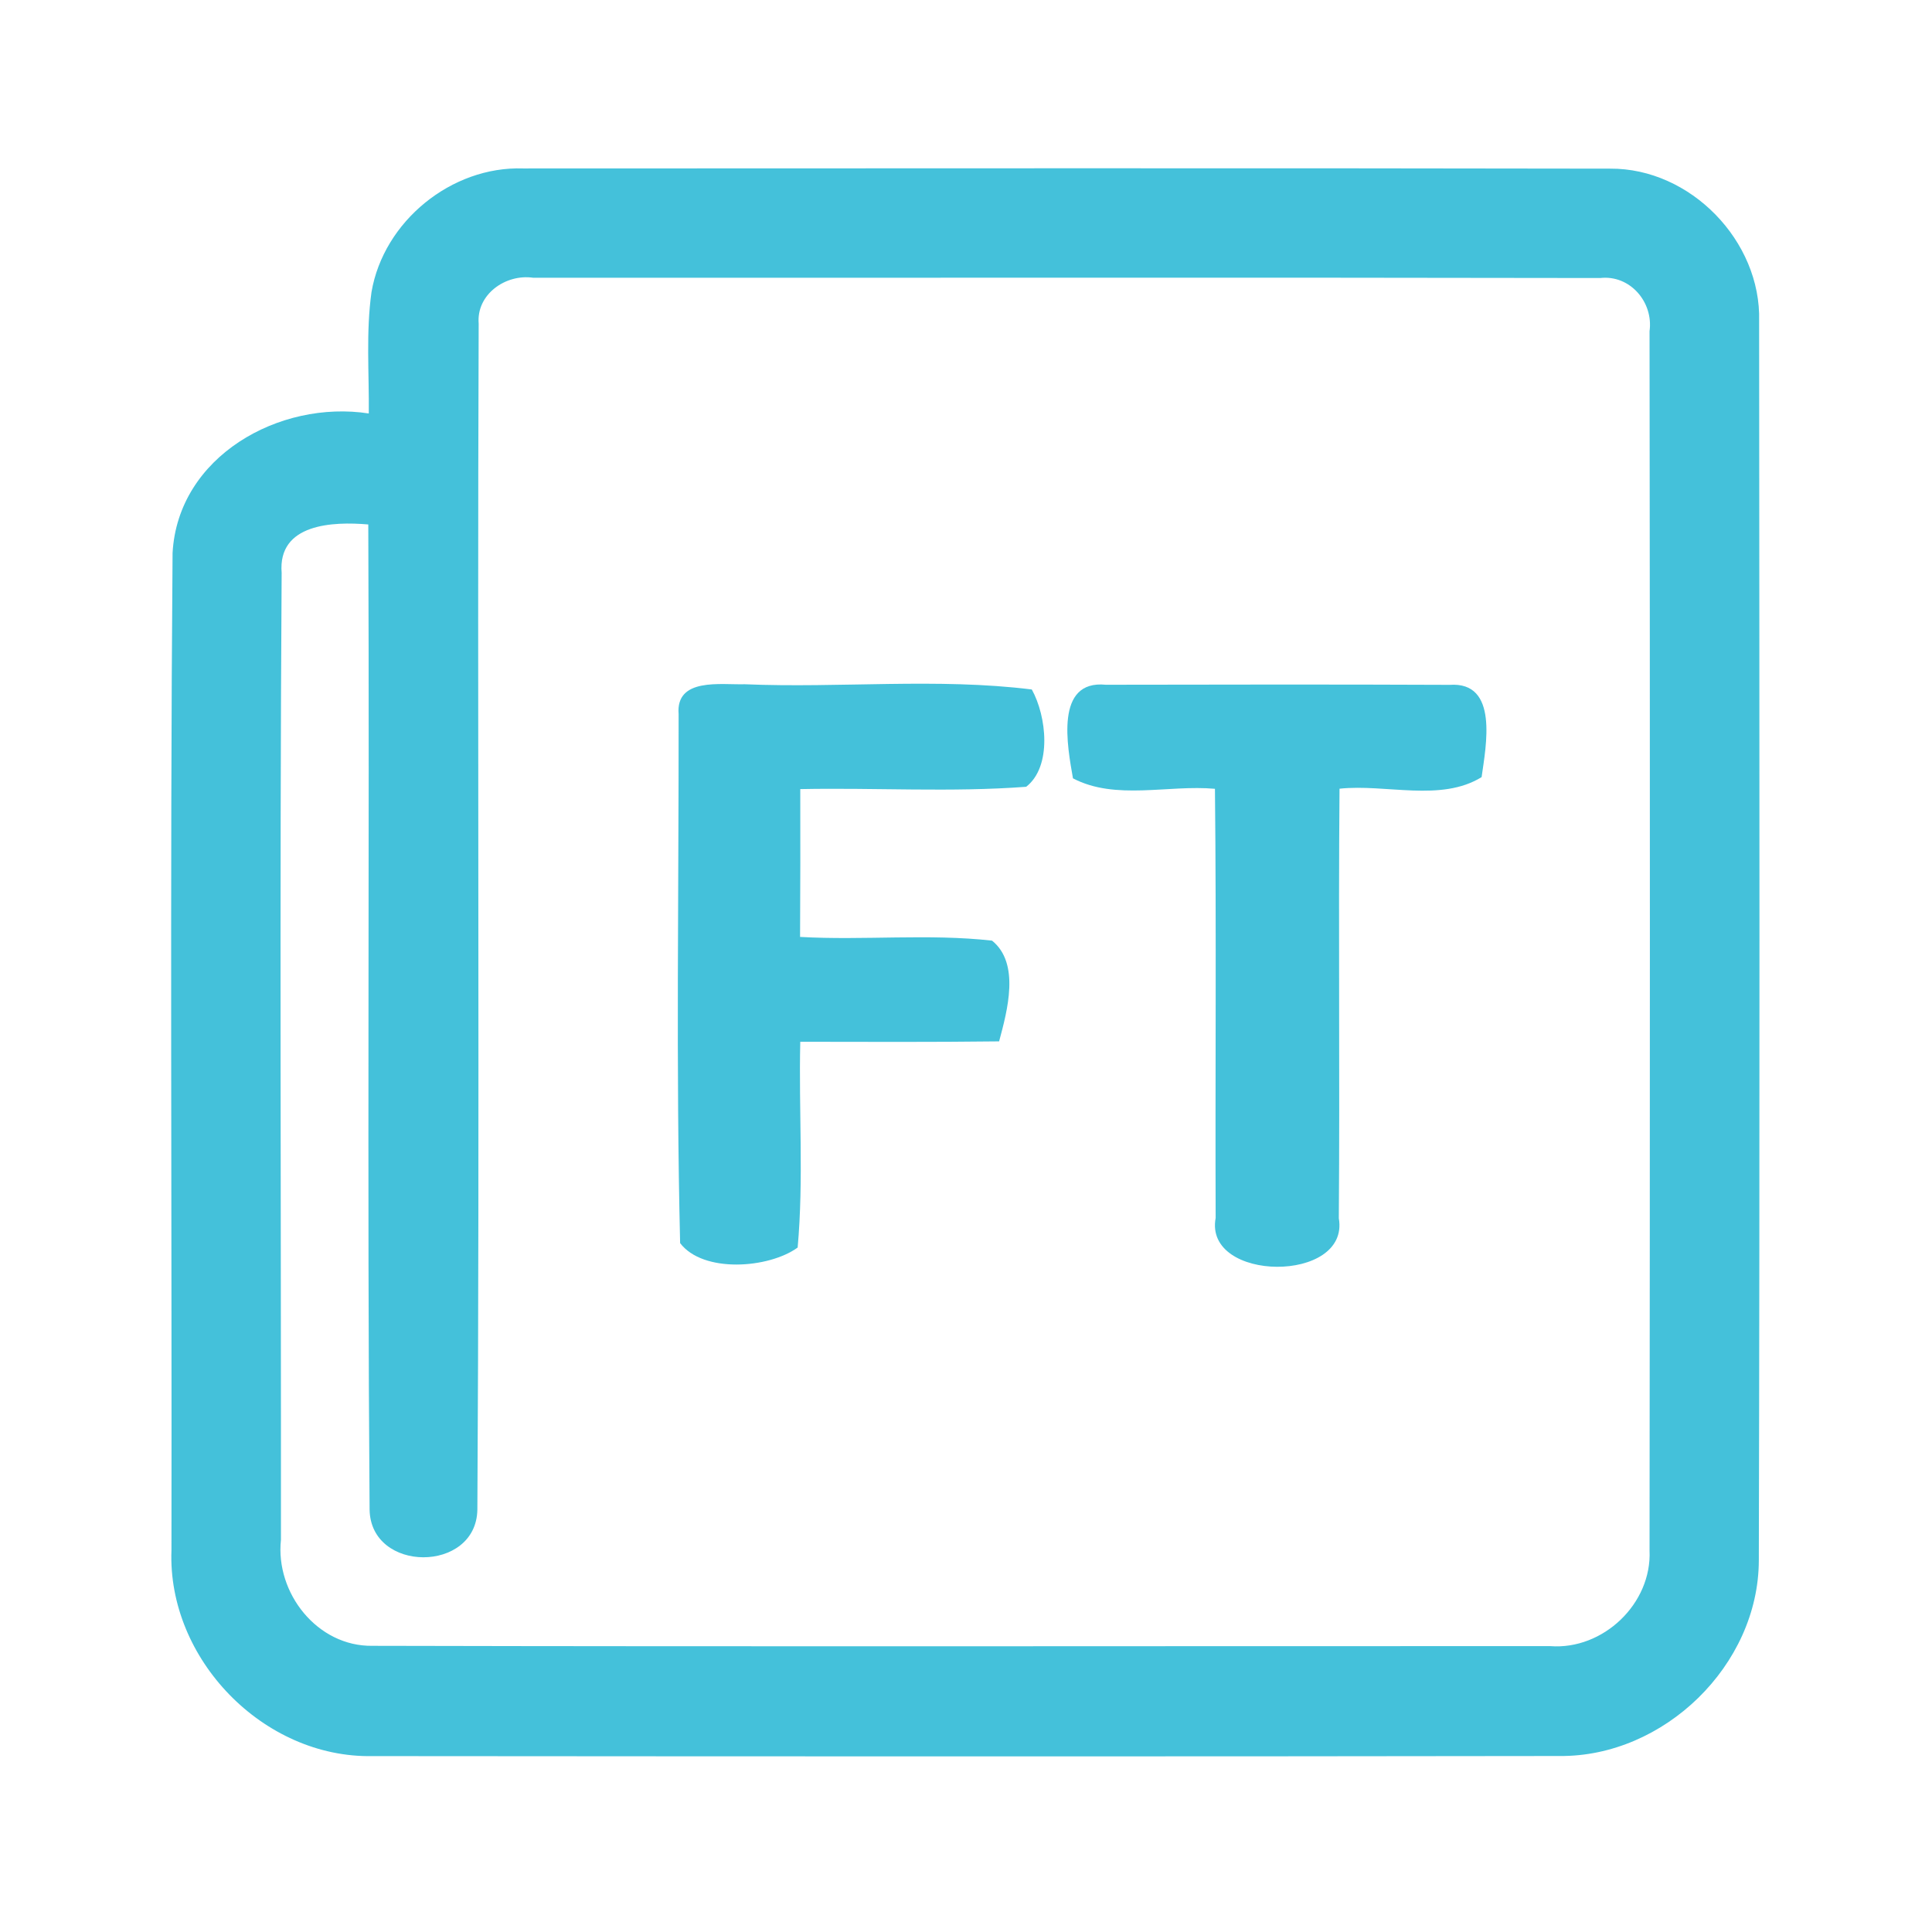 <?xml version="1.0" encoding="UTF-8" ?>
<!DOCTYPE svg PUBLIC "-//W3C//DTD SVG 1.1//EN" "http://www.w3.org/Graphics/SVG/1.1/DTD/svg11.dtd">
<svg width="192pt" height="192pt" viewBox="0 0 192 192" version="1.1" xmlns="http://www.w3.org/2000/svg">
<g id="#44c1daff">
<path fill="#44c1da" opacity="1.00" d=" M 36.92 29.02 C 38.12 22.00 44.86 16.50 51.99 16.74 C 88.00 16.74 124.01 16.69 160.01 16.76 C 167.99 16.70 175.04 23.96 174.82 31.92 C 174.85 72.97 174.89 114.02 174.79 155.07 C 174.77 165.49 165.36 174.61 154.98 174.51 C 115.66 174.57 76.34 174.55 37.02 174.52 C 26.18 174.73 16.62 164.87 17.04 154.05 C 17.09 121.02 16.88 87.98 17.15 54.95 C 17.68 45.35 27.78 39.72 36.65 41.09 C 36.69 37.07 36.36 33.02 36.92 29.02 M 47.57 32.16 C 47.42 71.45 47.68 110.76 47.44 150.04 C 47.32 156.34 36.82 156.34 36.73 150.01 C 36.48 117.39 36.73 84.75 36.60 52.12 C 33.10 51.82 27.59 52.02 27.99 56.93 C 27.78 88.95 27.94 120.99 27.92 153.02 C 27.35 158.31 31.53 163.64 37.01 163.56 C 76.02 163.65 115.04 163.58 154.06 163.59 C 159.31 163.99 164.17 159.37 163.93 154.09 C 163.97 113.70 163.98 73.30 163.93 32.91 C 164.33 30.04 162.00 27.29 159.02 27.63 C 123.67 27.56 88.32 27.62 52.97 27.60 C 50.25 27.21 47.33 29.25 47.57 32.16 Z" />
<path fill="#44c1da" opacity="1.00" d=" M 67.44 70.97 C 67.14 67.31 71.64 68.07 74.00 68.00 C 83.49 68.40 93.15 67.35 102.54 68.52 C 104.01 71.17 104.57 76.17 101.98 78.19 C 94.52 78.75 87.01 78.27 79.53 78.42 C 79.54 83.32 79.54 88.21 79.51 93.11 C 85.86 93.47 92.26 92.77 98.59 93.48 C 101.39 95.74 100.12 100.41 99.29 103.49 C 92.70 103.57 86.12 103.54 79.53 103.53 C 79.37 110.34 79.88 117.19 79.27 123.98 C 76.40 126.06 69.88 126.55 67.59 123.54 C 67.17 106.04 67.46 88.49 67.44 70.97 Z" />
<path fill="#44c1da" opacity="1.00" d=" M 106.63 77.35 C 106.08 74.19 104.79 67.54 109.90 68.05 C 121.29 68.03 132.68 68.01 144.06 68.06 C 148.97 67.71 147.67 74.15 147.24 77.23 C 143.19 79.73 137.73 77.89 133.12 78.38 C 133.00 92.61 133.16 106.84 133.05 121.07 C 134.18 127.56 119.61 127.45 120.81 121.04 C 120.76 106.82 120.89 92.61 120.74 78.39 C 116.10 77.97 110.86 79.57 106.63 77.35 Z" />
</g>
</svg>
